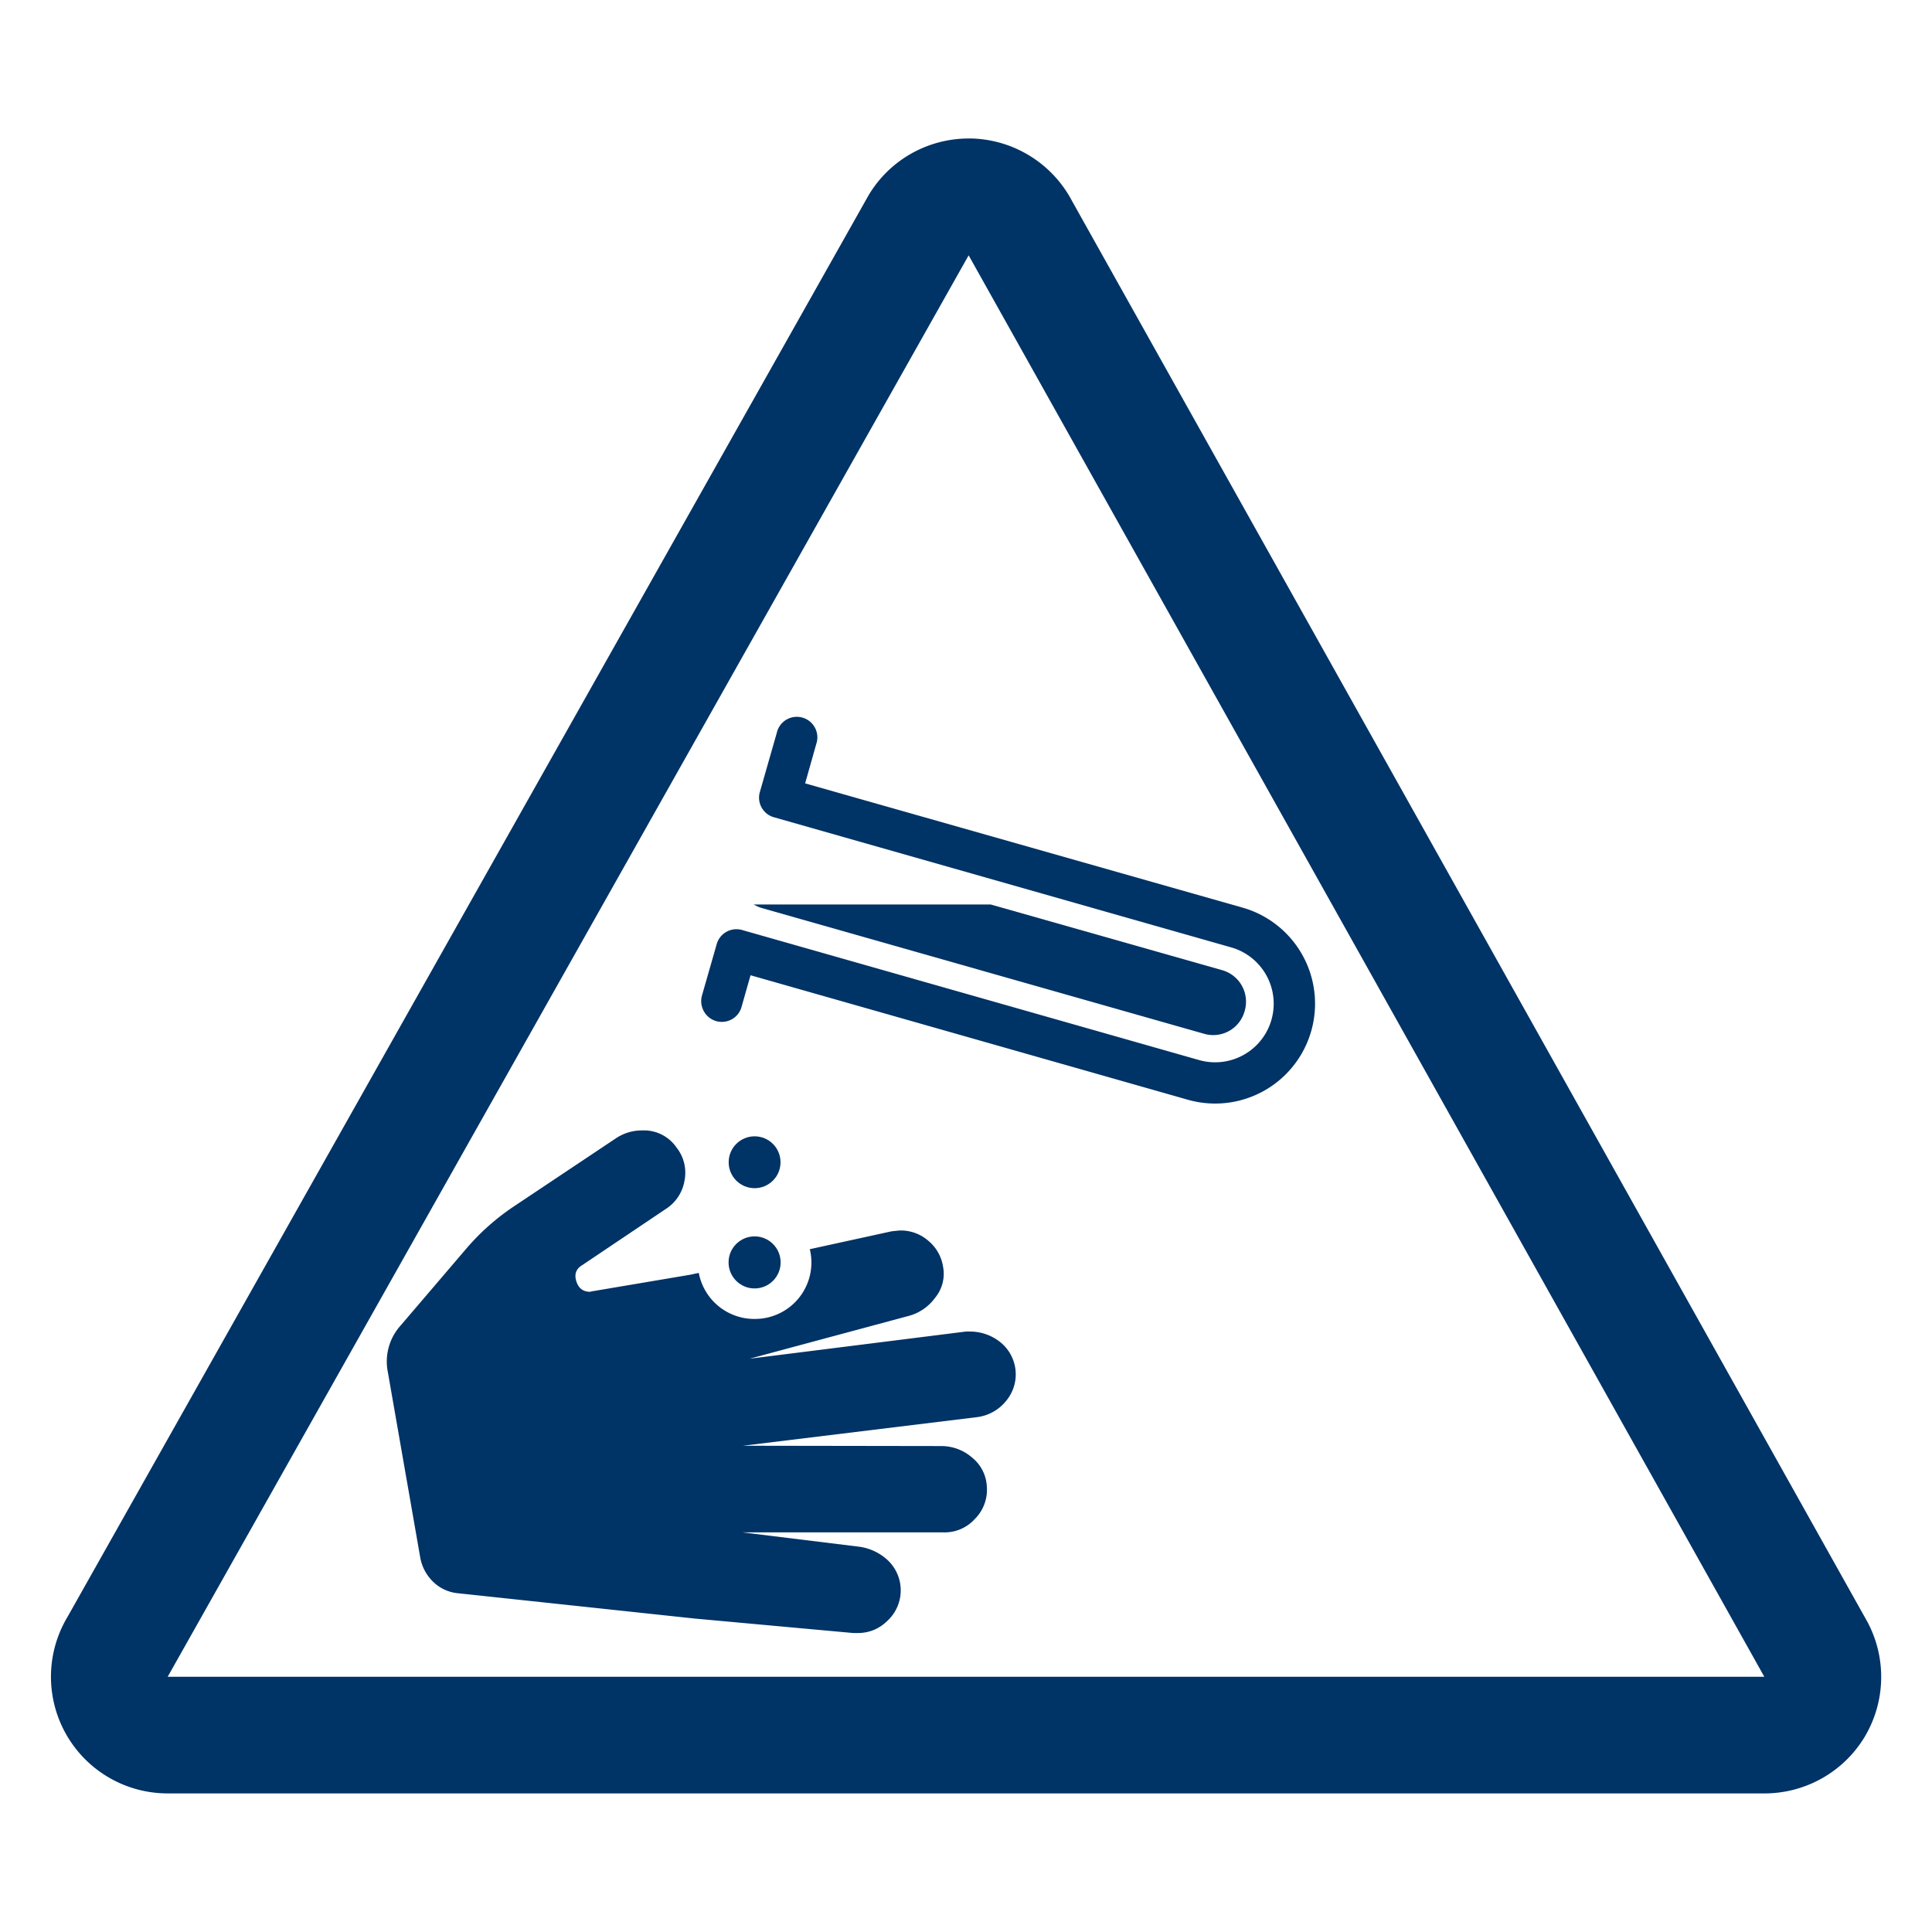 <svg xmlns="http://www.w3.org/2000/svg" width="19" height="19" viewBox="0 0 19 19"><g fill="#036"><path d="M12.22 8.926L7.918 7.704l.109-.386a.202.202 0 1 0-.388-.11l-.166.58a.2.2 0 0 0 .141.25l4.494 1.279a.575.575 0 1 1-.316 1.108L7.298 9.146a.202.202 0 0 0-.25.14l-.145.506a.205.205 0 0 0 .14.25c.108.03.22-.031.25-.141l.088-.31 4.3 1.224a.982.982 0 0 0 .539-1.889z"/><path d="M12.24 9.944a.322.322 0 0 0-.221-.403l-2.276-.646H7.412c.023.013.05.026.08.035l4.351 1.237a.32.32 0 0 0 .397-.223z"/><circle cx="7.421" cy="11.43" r=".255"/><path d="M9.542 13.095h-.044l-2.126.267 1.55-.417a.473.473 0 0 0 .274-.182.37.37 0 0 0 .079-.302.412.412 0 0 0-.146-.259.41.41 0 0 0-.272-.101c-.018 0-.047.004-.088.008l-.805.176a.555.555 0 0 1-.543.686.556.556 0 0 1-.549-.453l-.083.018-.959.162c-.004 0-.009 0-.013.002a.049.049 0 0 1-.013.004c-.068 0-.114-.033-.136-.103s-.003-.122.056-.158l.823-.553a.41.41 0 0 0 .185-.281.398.398 0 0 0-.079-.324.388.388 0 0 0-.337-.168.46.46 0 0 0-.261.079l-.98.654c-.18.118-.343.259-.487.427l-.645.755a.53.53 0 0 0-.128.466l.319 1.826a.44.44 0 0 0 .129.235.404.404 0 0 0 .245.11l2.329.249 1.556.142h.04c.114 0 .214-.04.299-.125a.408.408 0 0 0 .007-.583.513.513 0 0 0-.289-.141l-1.148-.141H9.28a.399.399 0 0 0 .307-.132.404.404 0 0 0 .118-.316.39.39 0 0 0-.143-.286.463.463 0 0 0-.302-.115l-1.954-.003 2.3-.281a.436.436 0 0 0 .294-.167.406.406 0 0 0-.067-.574.474.474 0 0 0-.291-.101z"/><circle cx="7.421" cy="12.415" r=".256"/><path d="M18.368 15.956L10.543 1.977a1.152 1.152 0 0 0-.985-.615h-.031c-.403 0-.779.211-.986.56L.664 15.901a1.147 1.147 0 0 0 .986 1.736h15.703c.402 0 .775-.21.983-.553a1.15 1.15 0 0 0 .032-1.128zm-16.719.534L9.526 2.511l7.825 13.979H1.649z"/></g></svg>